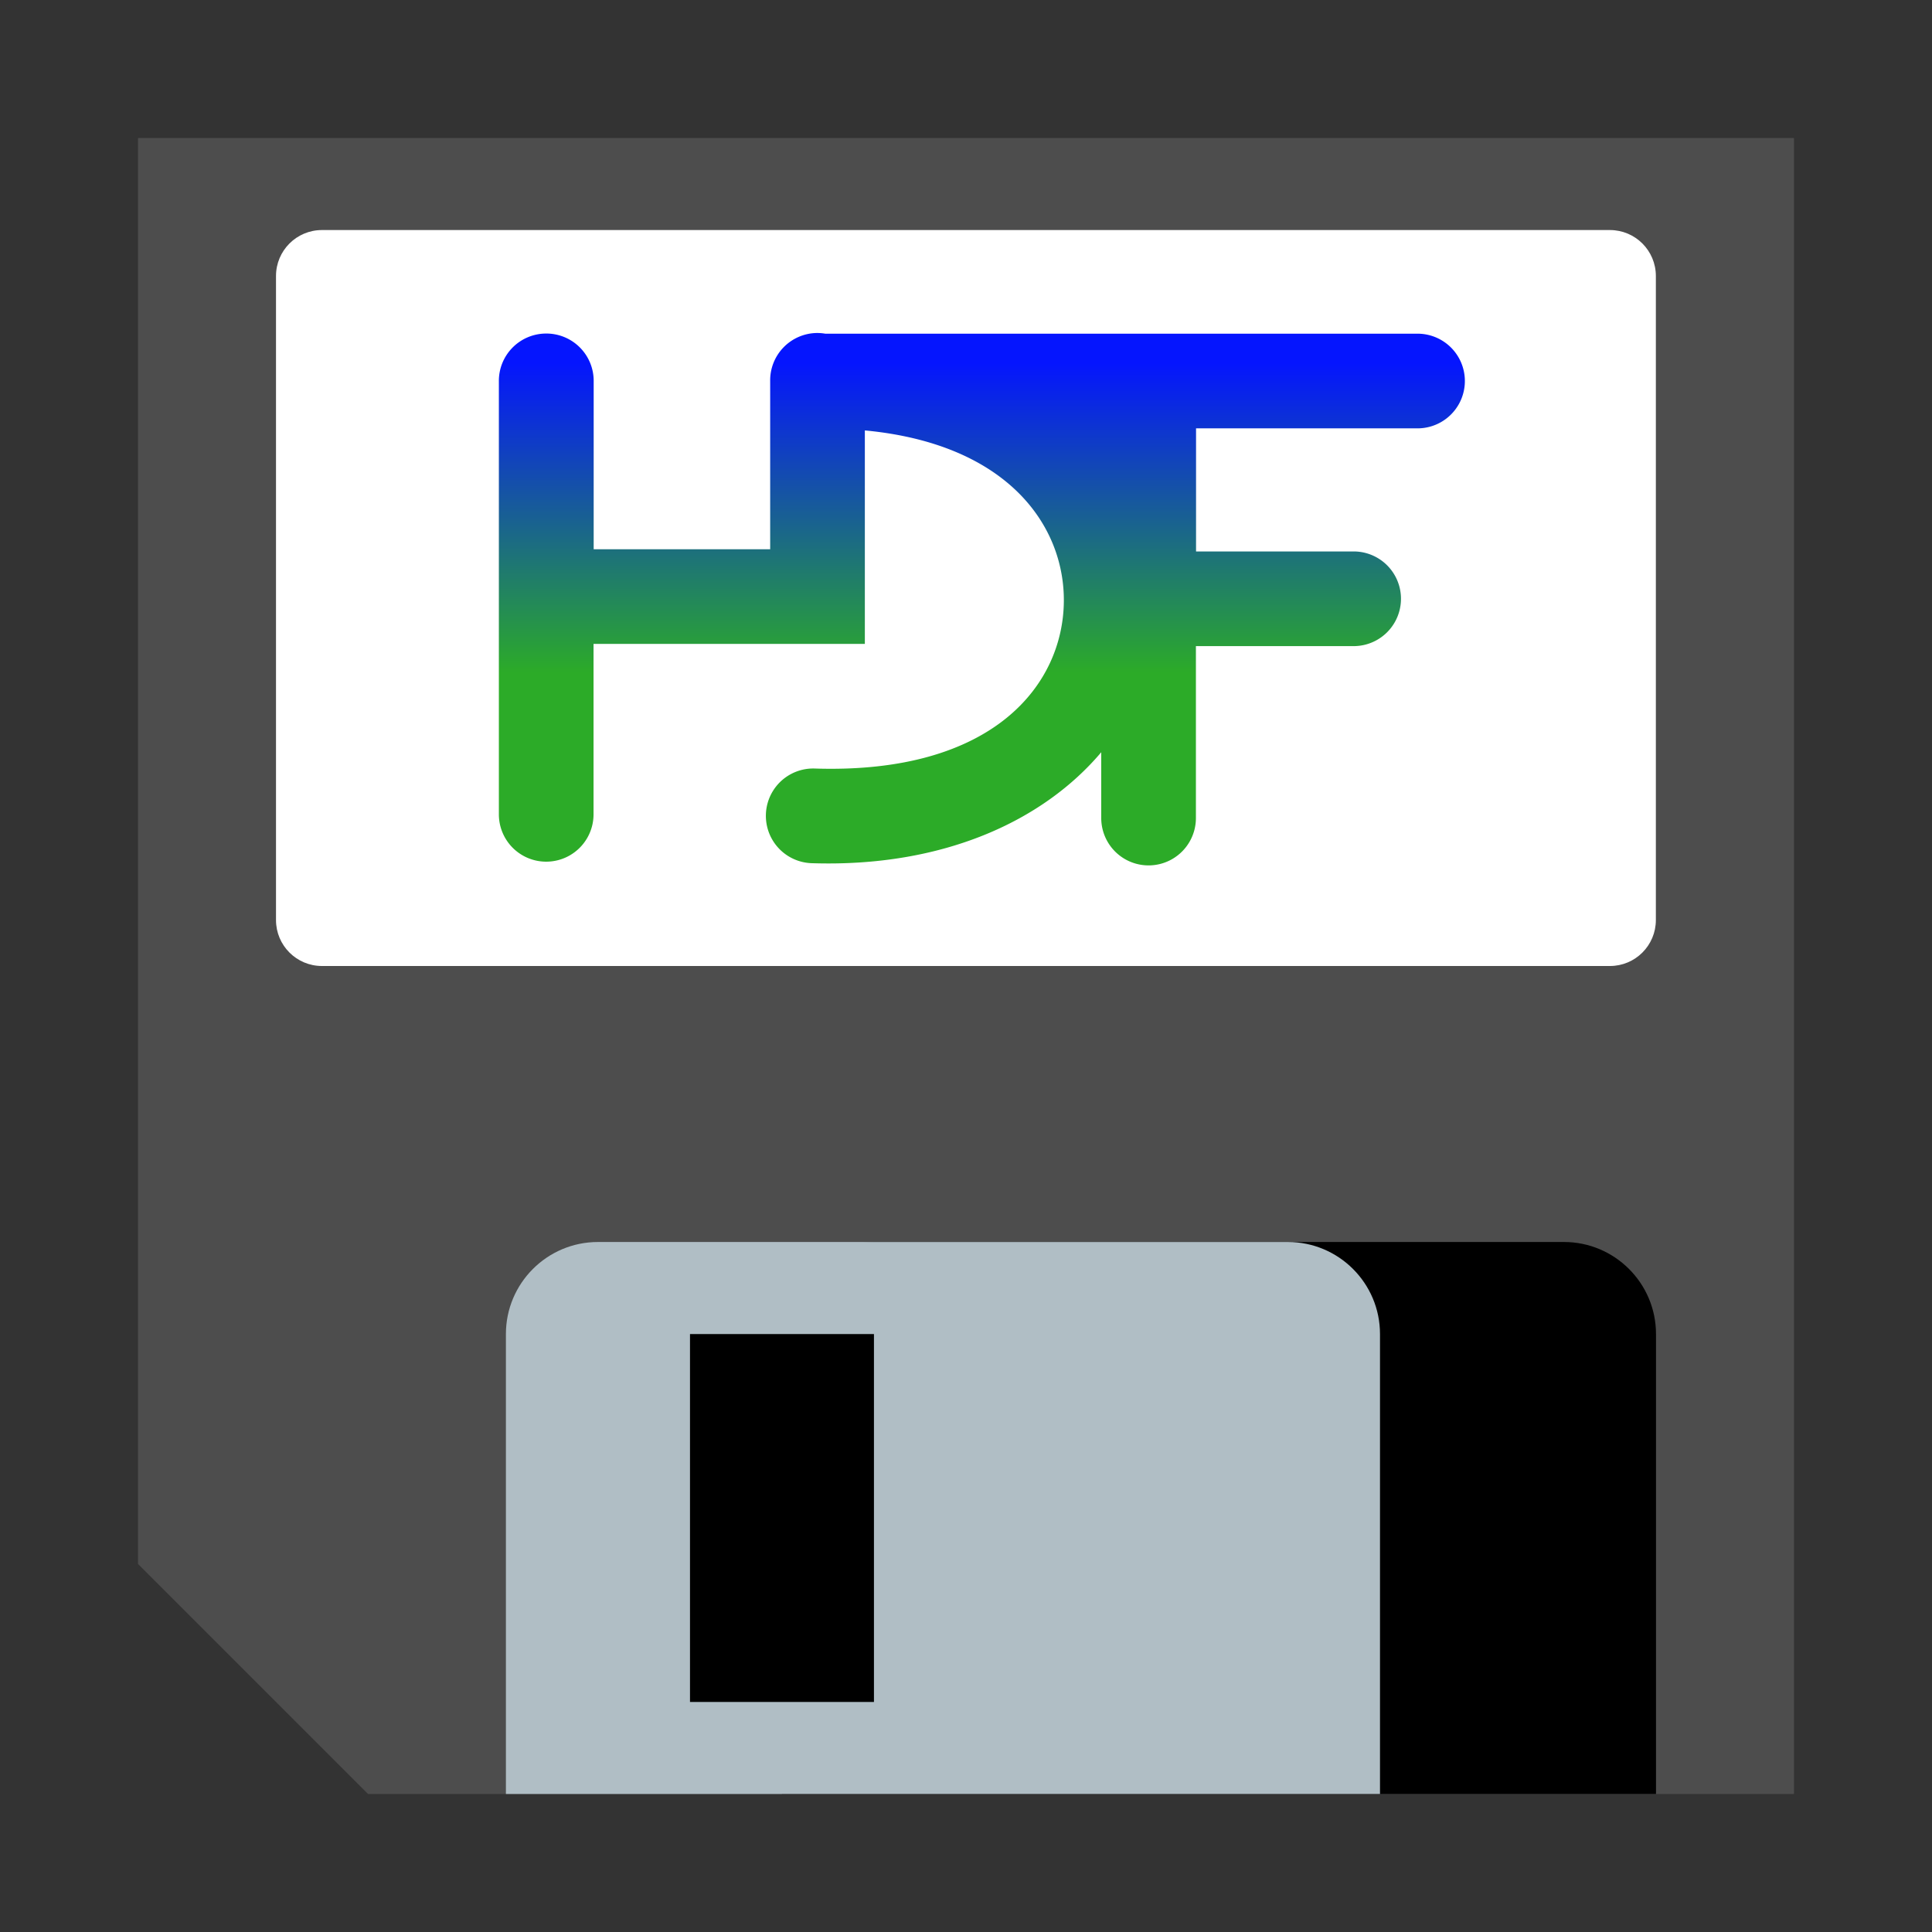 <?xml version="1.0" encoding="UTF-8" standalone="no"?>
<svg
   role="img"
   focusable="false"
   aria-hidden="true"
   viewBox="0 0 14 14"
   version="1.1"
   id="svg14"
   sodipodi:docname="h5save.svg"
   inkscape:version="1.1 (c68e22c387, 2021-05-23)"
   xmlns:inkscape="http://www.inkscape.org/namespaces/inkscape"
   xmlns:sodipodi="http://sodipodi.sourceforge.net/DTD/sodipodi-0.dtd"
   xmlns:xlink="http://www.w3.org/1999/xlink"
   xmlns="http://www.w3.org/2000/svg"
   xmlns:svg="http://www.w3.org/2000/svg">
  <rect x="0" y="0" width="14" height="14" fill="#333333" stroke="none"/>
  <defs
     id="defs18">
    <linearGradient
       id="BlueGreen"
       gradientUnits="userSpaceOnUse"
       y1="20"
       x1="0"
       y2="180"
       x2="0"
       xlink:href="#linearGradientStops"
       gradientTransform="matrix(0.014,0,0,0.014,3.545,2.352)" />
    <linearGradient
       id="linearGradientStops">
      <stop
         offset="0"
         style="stop-color:#0515fe"
         id="stop2" />
      <stop
         offset="1"
         style="stop-color:#2cab28"
         id="stop4" />
    </linearGradient>
  </defs>
  <sodipodi:namedview
     id="namedview16"
     pagecolor="#ffffff"
     bordercolor="#666666"
     borderopacity="1.0"
     inkscape:pageshadow="2"
     inkscape:pageopacity="0.0"
     inkscape:pagecheckerboard="0"
     showgrid="false"
     inkscape:zoom="59.428571"
     inkscape:cx="6.9915865"
     inkscape:cy="7.0084135"
     inkscape:window-width="1920"
     inkscape:window-height="1017"
     inkscape:window-x="-8"
     inkscape:window-y="-8"
     inkscape:window-maximized="1"
     inkscape:current-layer="svg14" />
  <path
     fill="#4d4d4d"
     d="M13 1v12H2.667l-1.667-1.667V1z"
     id="path2" />
  <path
     fill="#fff"
     d="M2 2c0-.184.149-.333.333-.333h9.333c.184 0 .333.149.333.333v4.667c0 .184-.149.333-.333.333H2.333c-.184 0-.333-.149-.333-.333V2z"
     id="path4" />
  <path
     d="M12 13v-3.333c0-.368-.299-.667-.667-.667H6.333c-.368 0-.667.299-.667.667v3.333h6.333z"
     id="path8" />
  <path
     fill="#b0bec5"
     d="M10 13v-3.333c0-.368-.299-.667-.667-.667H4.333c-.368 0-.667.299-.667.667v3.333h6.333z"
     id="path10" />
  <path
     d="M6.333 12.333H5V9.667h1.333z"
     id="path12" />
  <path
     style="fill:url(#BlueGreen);stroke-width:0.014"
     d="M 5.919,2.413 A 0.343,0.343 0 0 0 5.581,2.761 V 3.98 H 4.302 V 2.765 A 0.343,0.343 0 0 0 3.953,2.417 0.343,0.343 0 0 0 3.615,2.765 v 3.136 a 0.343,0.343 0 1 0 0.686,0 V 4.666 H 6.267 V 3.119 c 1.042,0.098 1.447,0.696 1.442,1.239 -0.005,0.599 -0.505,1.253 -1.805,1.211 a 0.343,0.343 0 1 0 -0.022,0.686 c 0.954,0.031 1.678,-0.307 2.098,-0.804 v 0.477 a 0.343,0.343 0 1 0 0.686,0 v -1.246 h 1.143 a 0.343,0.343 0 1 0 0,-0.686 H 8.667 V 3.104 h 1.605 a 0.343,0.343 0 1 0 0,-0.686 H 5.98 a 0.343,0.343 0 0 0 -0.061,-0.005 z"
     id="path10-8" />
</svg>
